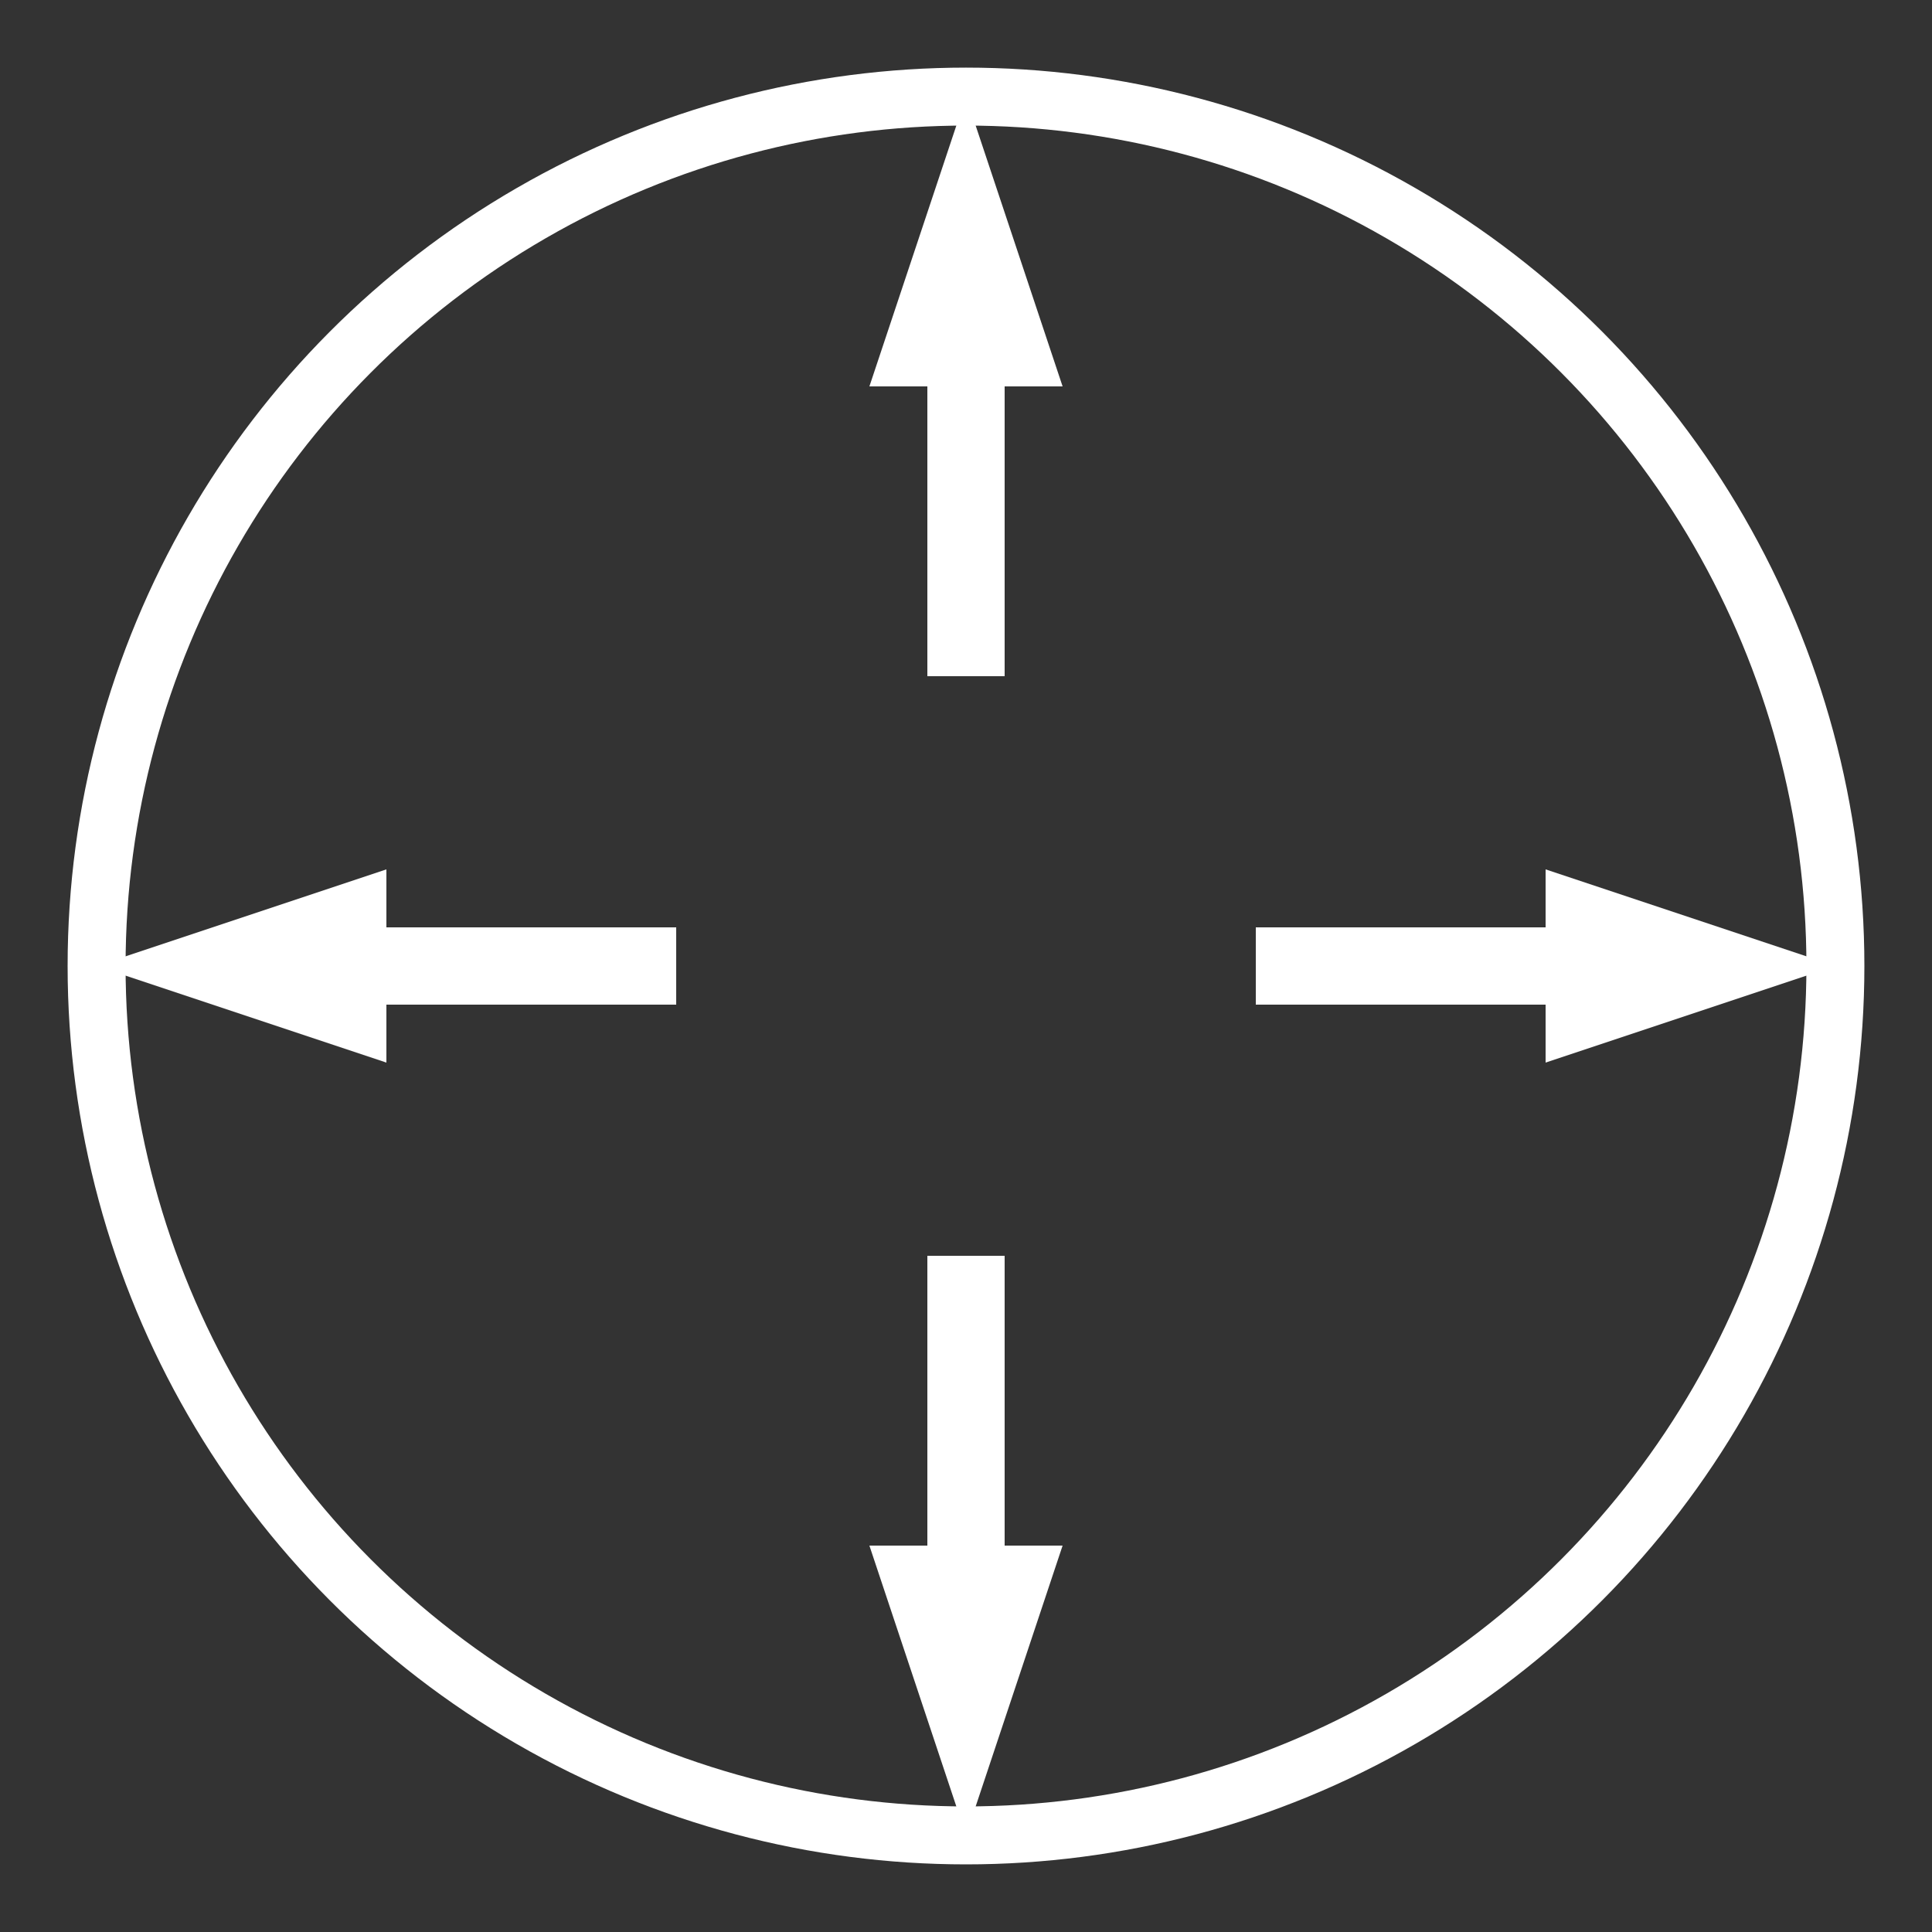 <svg width="100" height="100" viewBox="0 0 100 100" xmlns="http://www.w3.org/2000/svg">
  <rect x="0" y="0" width="100" height="100" fill="#333333" stroke="none"/>
  <!-- Círculo externo -->
  <circle cx="50" cy="50" r="45" stroke="white" stroke-width="3" fill="none"/>

  <!-- Setas apontando para o centro -->
  <!-- Cima -->
  <path d="M50 5 L45 20 H48 V35 H52 V20 H55 Z" fill="white"/>
  
  <!-- Baixo -->
  <path d="M50 95 L45 80 H48 V65 H52 V80 H55 Z" fill="white"/>
  
  <!-- Esquerda -->
  <path d="M5 50 L20 45 V48 H35 V52 H20 V55 Z" fill="white"/>
  
  <!-- Direita -->
  <path d="M95 50 L80 45 V48 H65 V52 H80 V55 Z" fill="white"/>
</svg>
